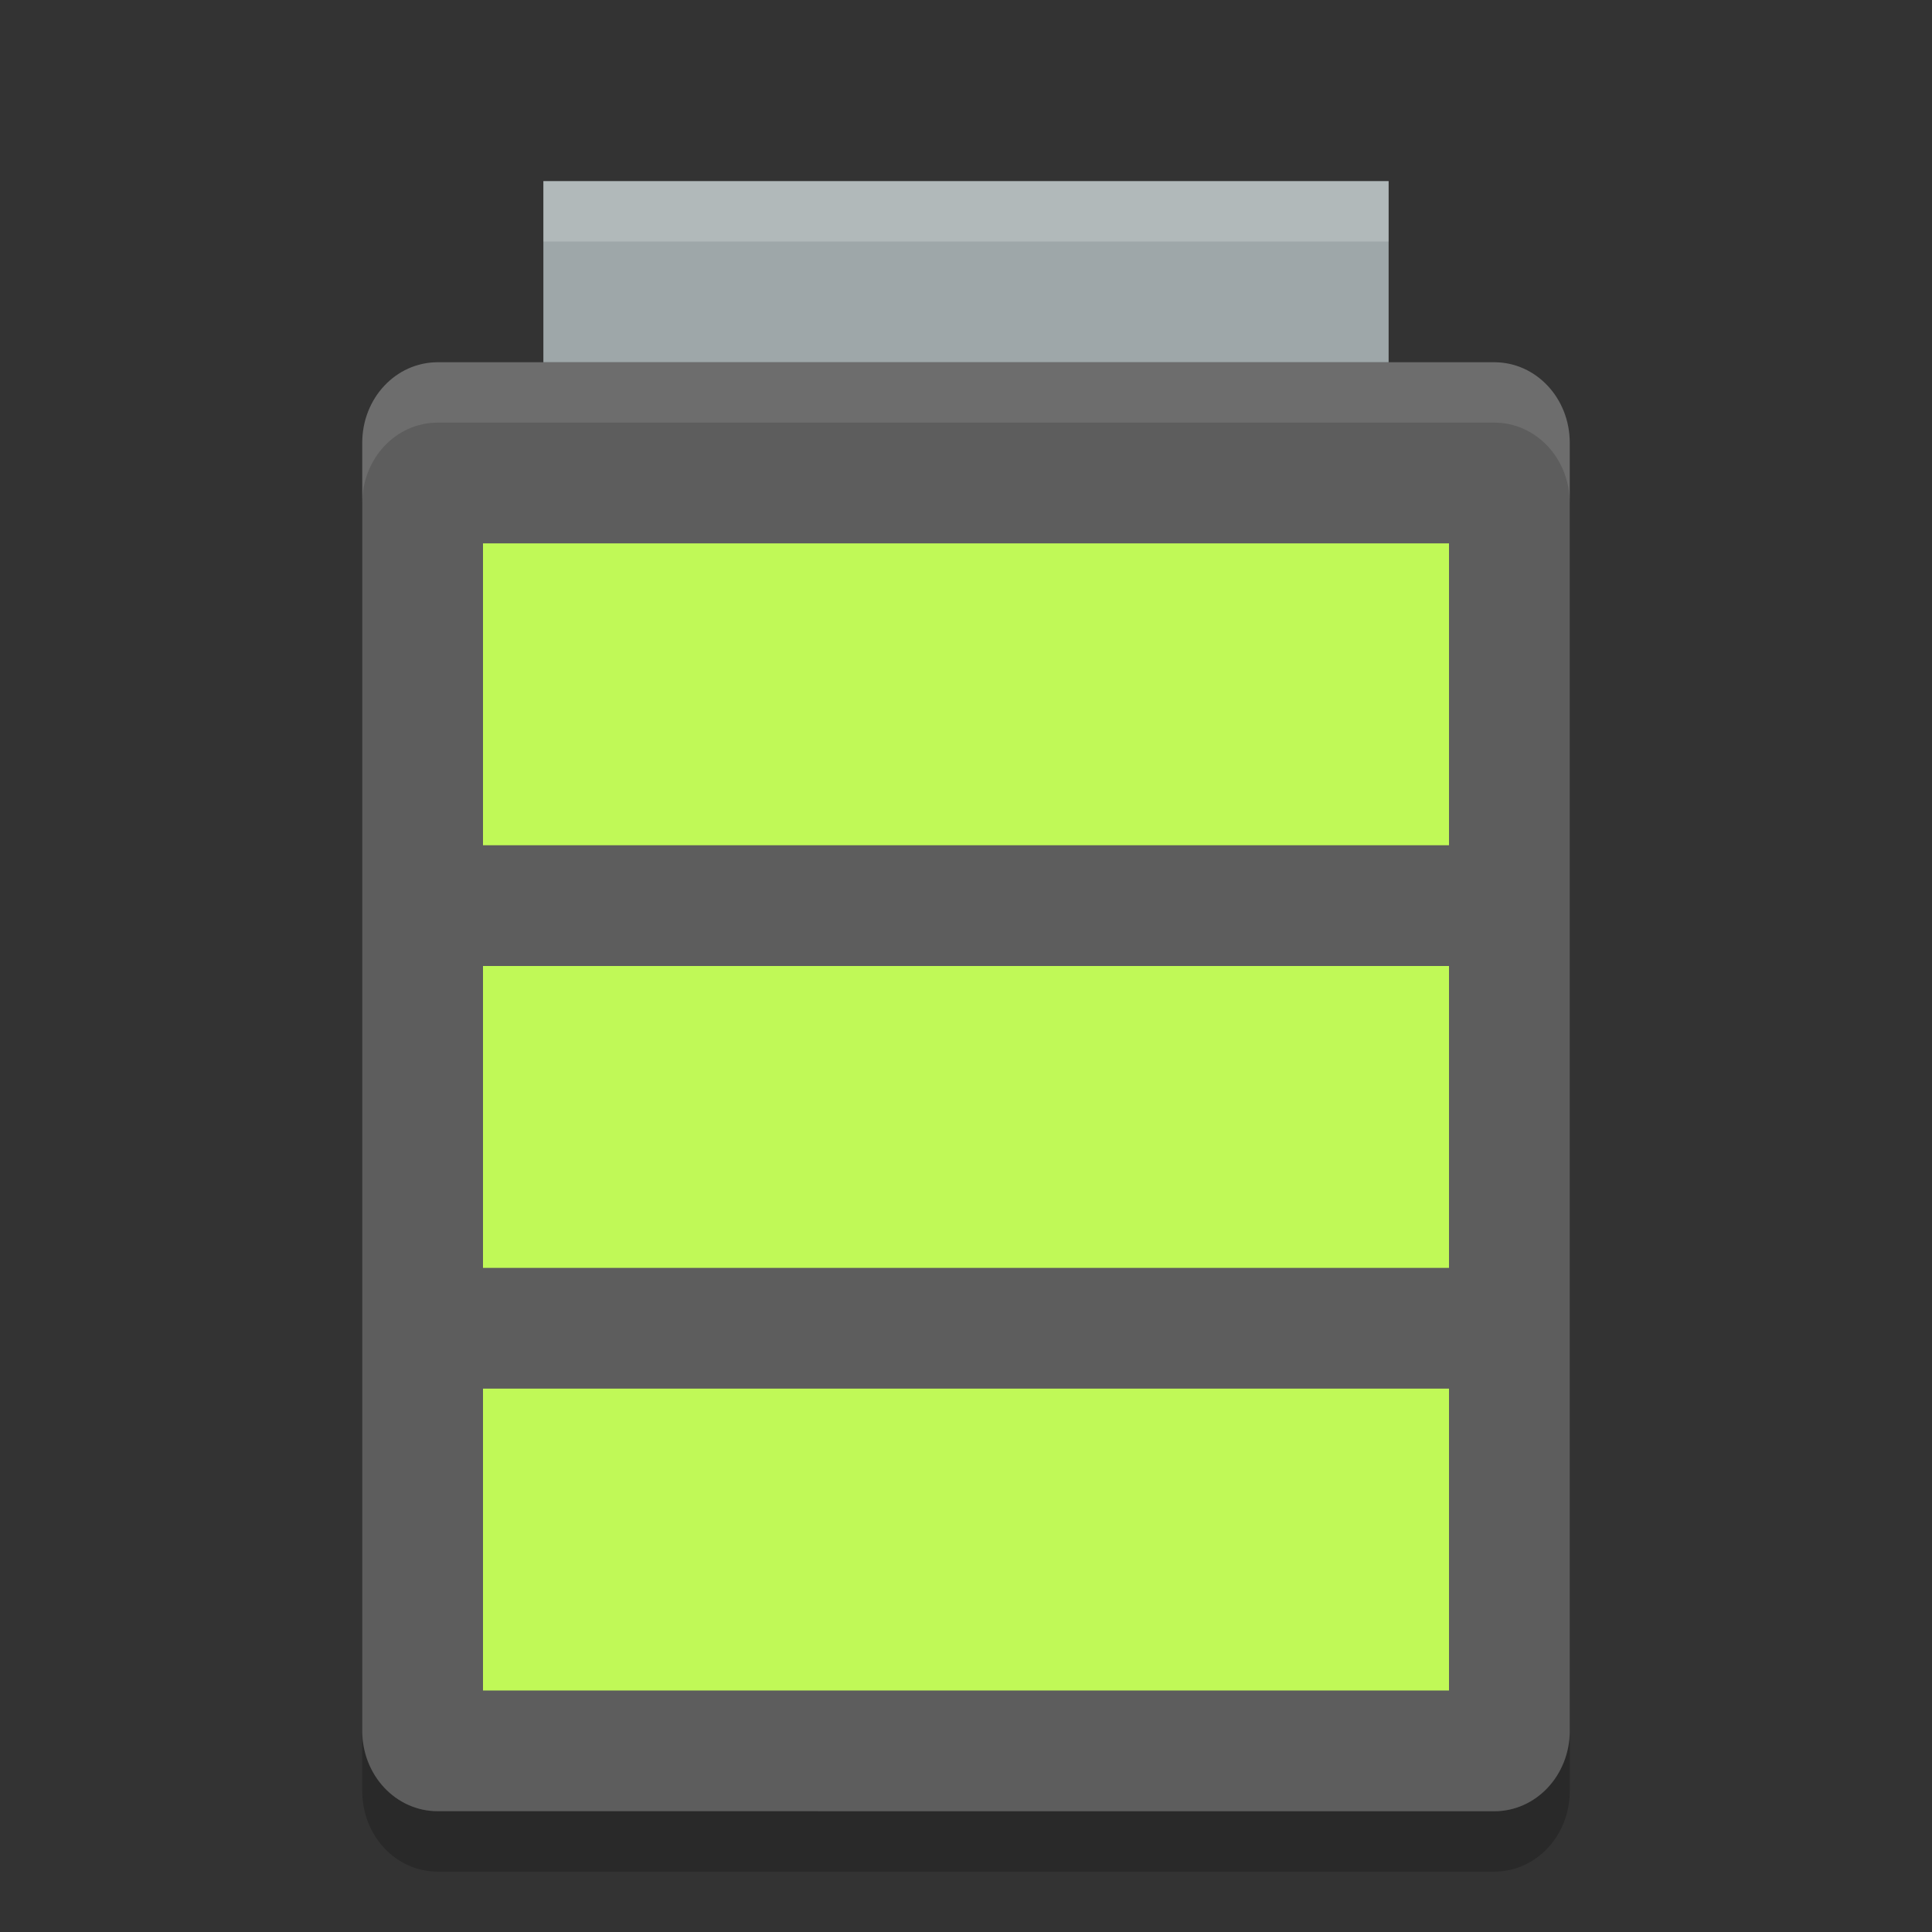 <?xml version="1.0" encoding="UTF-8" standalone="no"?>
<svg id="svg2817" xmlns:rdf="http://www.w3.org/1999/02/22-rdf-syntax-ns#" xmlns="http://www.w3.org/2000/svg" height="32" width="32" version="1.0" xmlns:cc="http://creativecommons.org/ns#" xmlns:dc="http://purl.org/dc/elements/1.1/">
    <rect width="100%" height="100%" fill="#333333" stroke="none"/>
    <path id="path4483" opacity=".2" d="m6 28.666v1c0 0.739 0.557 1.334 1.25 1.334h17.5c0.692 0 1.25-0.595 1.25-1.334v-1c0 0.739-0.558 1.334-1.25 1.334h-17.5c-0.693 0-1.25-0.595-1.25-1.334z"/>
    <path id="rect4203" fill="#5d5d5d" d="m26 28.667v-21.334c0-0.738-0.558-1.333-1.25-1.333h-17.5c-0.693 0-1.25 0.595-1.25 1.333v21.333c0 0.739 0.557 1.333 1.25 1.333l17.5 0.001c0.692 0 1.25-0.595 1.25-1.333z"/>
    <rect id="rect4444" height="3" width="14" y="3" x="9" fill="#9ea7a9"/>
    <rect id="rect4446" height="5" width="16" y="23" x="8" fill="#c0f957"/>
    <rect id="rect4469" height="5" width="16" y="9" x="8" fill="#c0f957"/>
    <rect id="rect4471" height="5" width="16" y="16" x="8" fill="#c0f957"/>
    <path id="rect4473" opacity=".2" fill="#fff" d="m9 3v1h14v-1h-14z"/>
    <path id="path4478" opacity=".1" fill="#fff" d="m7.25 6c-0.693 0-1.25 0.595-1.25 1.334v1c0-0.739 0.557-1.334 1.25-1.334h17.5c0.692 0 1.25 0.595 1.25 1.334v-1c0-0.739-0.558-1.334-1.25-1.334h-17.5z"/>
</svg>
